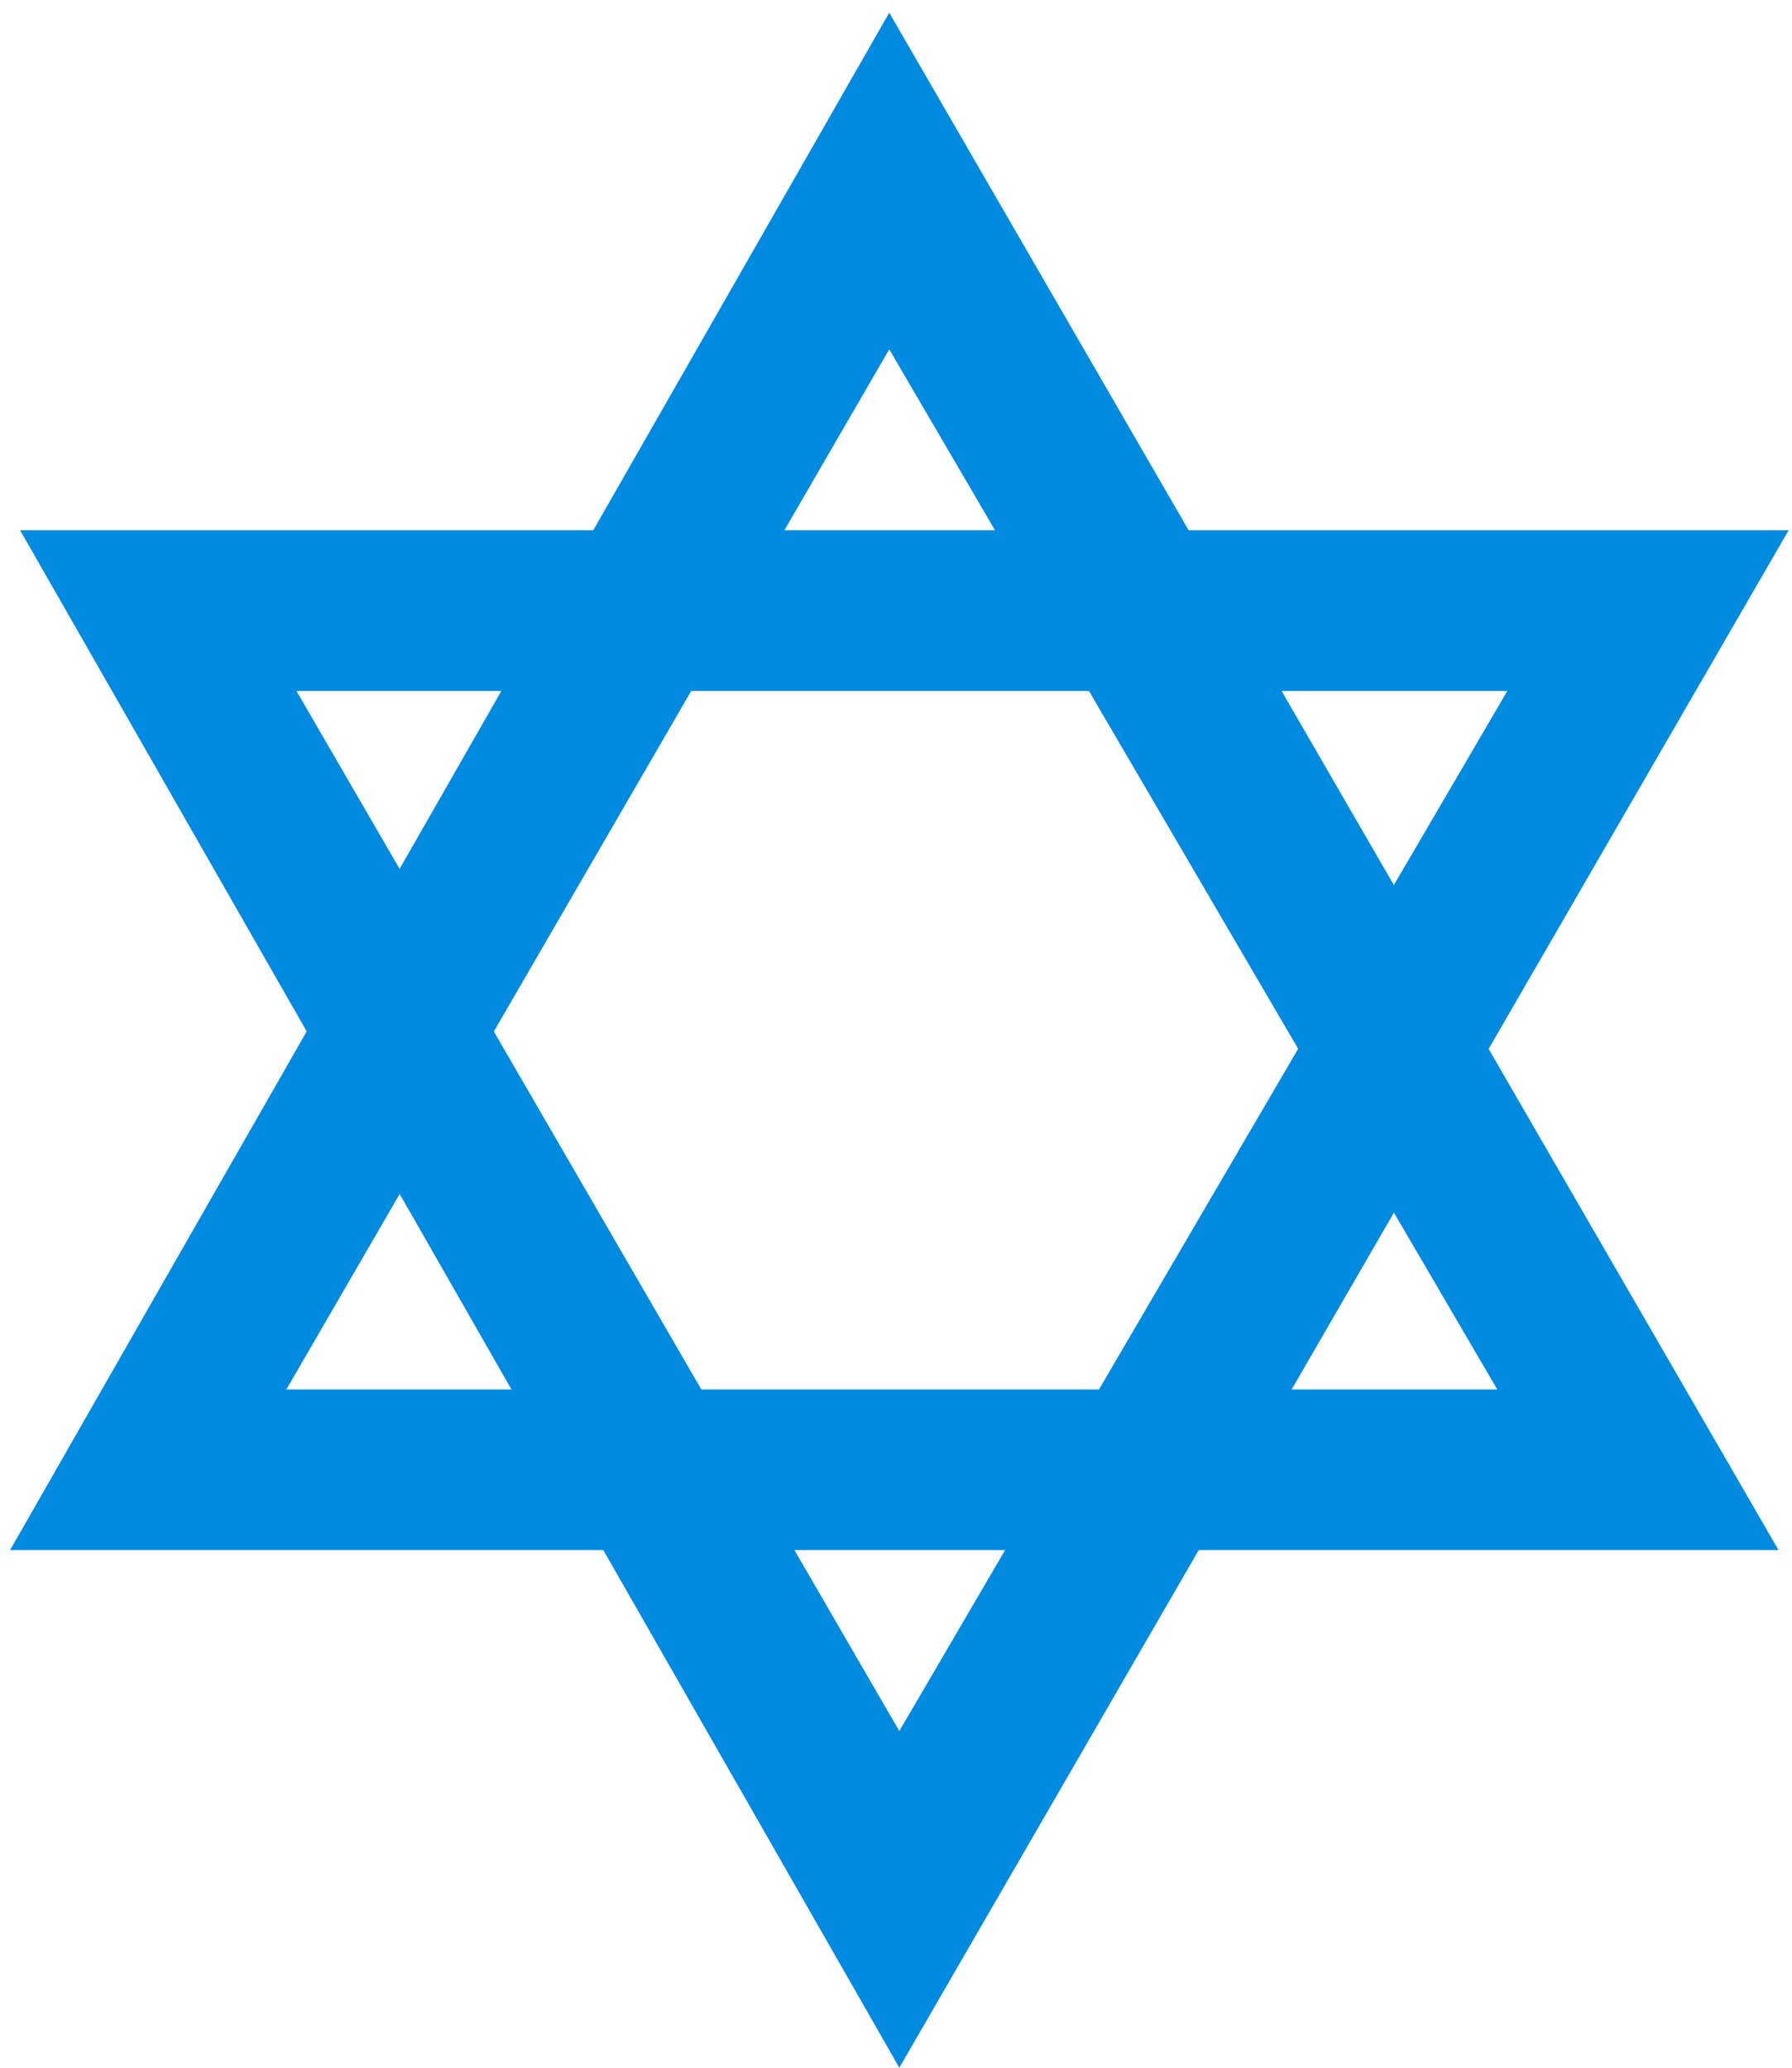 <?xml version="1.0" encoding="UTF-8" standalone="no"?>
<!-- Created with Inkscape (http://www.inkscape.org/) -->

<svg
   xmlns:dc="http://purl.org/dc/elements/1.1/"
   xmlns:cc="http://creativecommons.org/ns#"
   xmlns:rdf="http://www.w3.org/1999/02/22-rdf-syntax-ns#"
   xmlns:svg="http://www.w3.org/2000/svg"
   xmlns="http://www.w3.org/2000/svg"
   version="1.1"
   width="260"
   height="300"
   id="svg2">
  <defs
     id="defs9" />
  <path
     d="M 129.02,1.842 1.457,224.905 l 256.594,0 L 129.02,1.842 z m 0,48.844 88.219,150.906 -175.688,0 87.469,-150.906 z"
     id="path3764"
     style="fill:#008ae0;fill-opacity:1;stroke:none" />
  <path
     d="M 130.481,299.998 2.919,76.935 l 256.594,0 -129.031,223.063 z m 0,-48.844 88.219,-150.906 -175.687,0 87.469,150.906 z"
     id="path3764-6"
     style="fill:#008ae0;fill-opacity:1;stroke:none" />
</svg>
